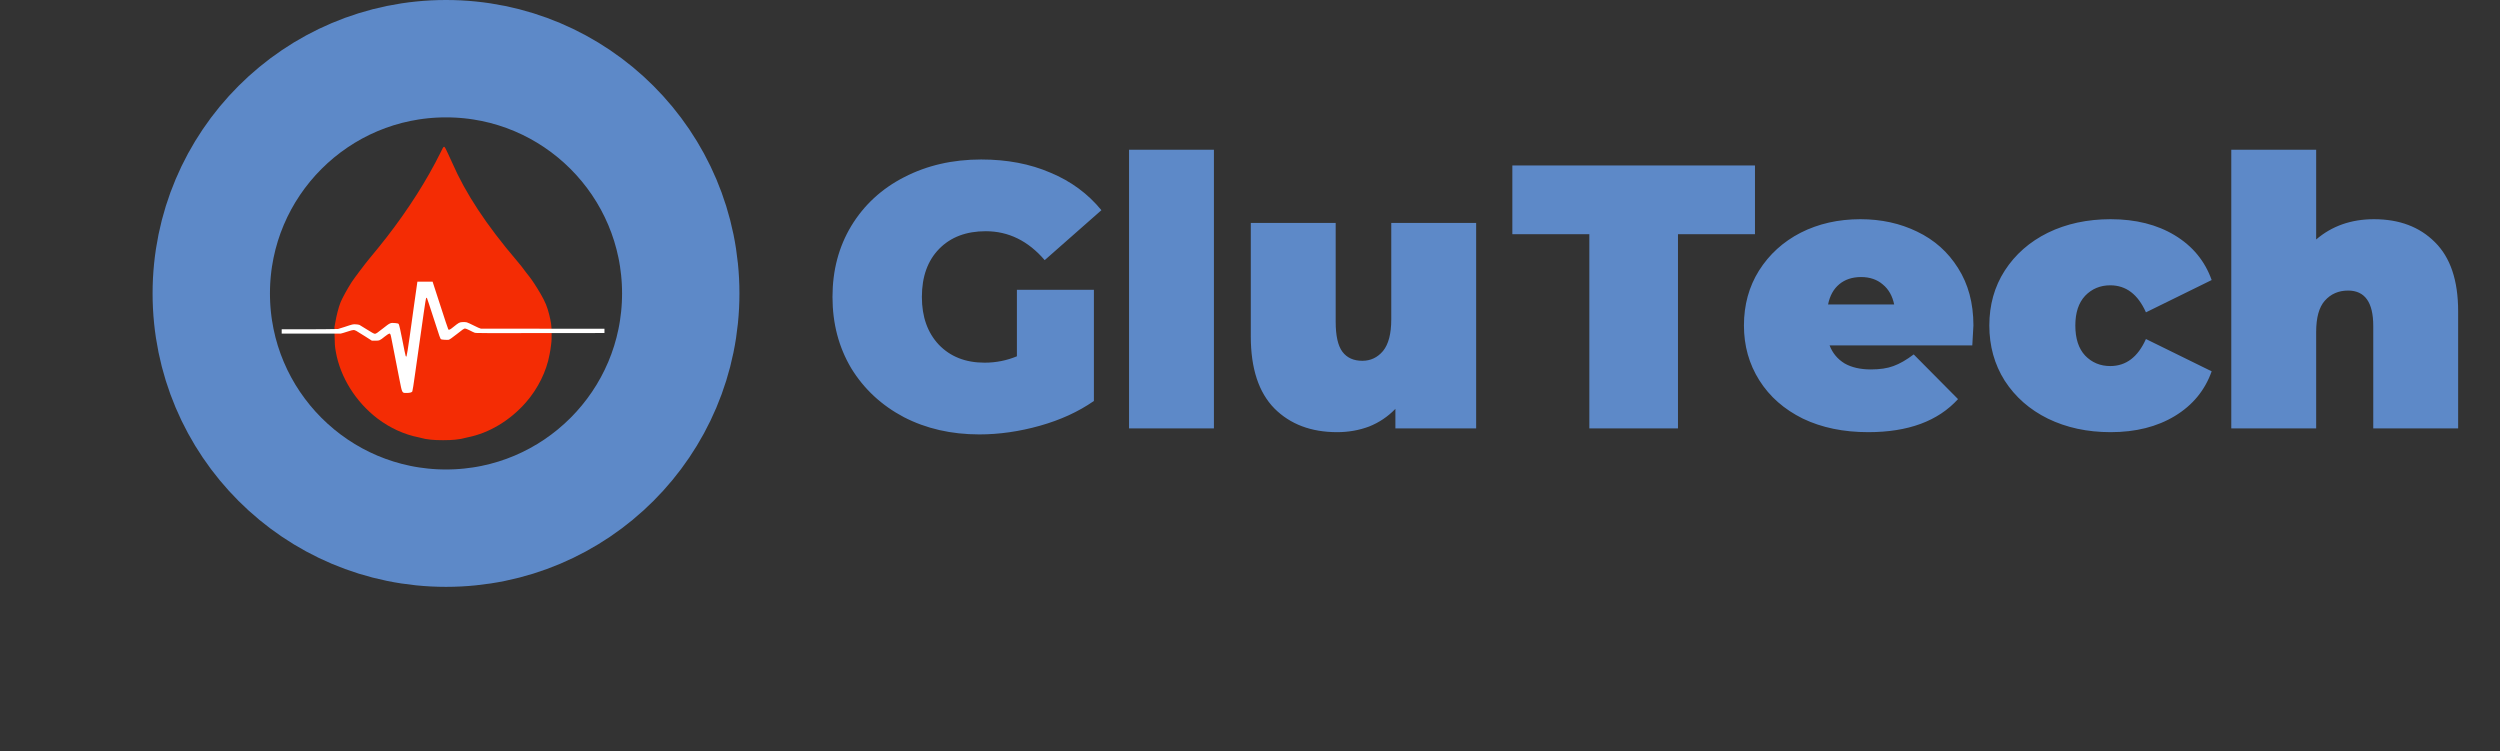 <svg width="426" height="128" viewBox="0 0 426 128" fill="none" xmlns="http://www.w3.org/2000/svg">
<rect x="0" y="0" width="426" height="128" fill="#333333" stroke="none"/>
<circle cx="76" cy="50" r="40" stroke="#5D89C8" stroke-width="20"/>
<g clip-path="url(#clip0_14_157)">
<path d="M75.063 26.004C72.749 30.688 69.609 35.625 65.909 40.398C65.13 41.406 63.693 43.18 62.987 44.012C62.403 44.695 60.315 47.461 59.938 48.047C59.188 49.215 58.266 50.898 58.012 51.562C57.663 52.477 57.365 53.629 57.119 55.02L56.992 55.723L57.012 57.188C57.032 58.648 57.06 59.016 57.222 59.934C57.989 64.289 60.617 68.492 64.337 71.328C66.448 72.93 68.902 74.051 71.359 74.527C71.574 74.57 71.824 74.633 71.919 74.664C72.165 74.75 72.634 74.832 73.428 74.922C74.42 75.035 76.58 75.035 77.572 74.922C78.362 74.832 78.835 74.75 79.081 74.664C79.176 74.633 79.466 74.562 79.732 74.512C83.368 73.785 86.914 71.652 89.617 68.566C91.658 66.238 93.131 63.254 93.639 60.43C93.686 60.184 93.75 59.82 93.786 59.629C93.817 59.434 93.865 59.109 93.885 58.906C93.905 58.703 93.941 58.395 93.964 58.223C93.992 58.031 94 57.445 93.992 56.719C93.972 55.359 93.917 54.941 93.579 53.594C93.246 52.254 92.916 51.457 92.146 50.117C91.483 48.969 90.582 47.586 90.169 47.09C89.879 46.738 89.371 46.082 88.875 45.402C88.779 45.27 88.394 44.805 88.021 44.367C82.872 38.328 79.323 32.941 77.048 27.715C76.897 27.371 76.556 26.625 76.282 26.055C75.623 24.672 75.718 24.676 75.063 26.004Z" fill="#F42C04"/>
</g>
<g clip-path="url(#clip1_14_157)">
<g clip-path="url(#clip2_14_157)">
<path d="M31.406 46.018C31.277 46.027 31.095 46.079 31.009 46.13C30.858 46.23 30.773 46.71 29.614 54.485C28.734 60.388 28.798 60.05 28.659 59.994C28.627 59.986 28.433 58.974 28.23 57.75C27.8 55.259 27.768 55.134 27.596 55.073C27.339 54.991 26.566 54.935 26.352 54.982C26.234 55.004 25.676 55.328 25.107 55.696C24.281 56.228 24.023 56.366 23.841 56.366C23.691 56.366 23.015 56.159 22.06 55.826C20.515 55.285 20.343 55.246 19.699 55.285C19.613 55.289 18.905 55.441 18.143 55.622L16.738 55.955L9.57 55.977L2.391 55.999L2.177 56.107C2.016 56.189 1.973 56.258 2.016 56.396C2.112 56.742 1.458 56.716 9.806 56.703L17.274 56.691L18.186 56.47C19.302 56.197 19.742 56.107 19.935 56.107C20.021 56.107 20.804 56.362 21.684 56.673C23.734 57.395 23.659 57.378 24.249 57.339C24.721 57.313 24.764 57.3 25.332 56.941C25.837 56.626 25.944 56.578 26.073 56.63C26.18 56.673 26.32 57.296 26.599 58.939C26.813 60.176 27.178 62.286 27.414 63.631C27.65 64.976 27.843 66.256 27.843 66.472C27.843 66.853 27.854 66.874 28.111 66.943C28.315 66.995 28.53 67.008 28.938 66.995C29.678 66.965 29.796 66.891 29.742 66.528C29.71 66.247 29.979 64.262 30.901 58.096C31.17 56.301 31.534 53.901 31.706 52.764C31.867 51.622 32.039 50.684 32.071 50.667C32.103 50.654 32.157 50.654 32.178 50.662C32.2 50.671 32.715 52.275 33.316 54.226C33.916 56.176 34.464 57.819 34.539 57.88C34.646 57.975 34.743 57.988 35.269 58.001C36.009 58.018 35.88 58.079 37.533 56.907C38.455 56.258 38.809 56.042 38.96 56.042C39.089 56.042 39.325 56.141 39.614 56.323C39.872 56.479 40.226 56.656 40.419 56.721L40.762 56.842H49.422H58.07L58.489 56.729C58.714 56.664 59.154 56.531 59.455 56.427C59.755 56.323 60.109 56.236 60.238 56.236C60.506 56.236 60.624 56.301 62.212 57.313L63.371 58.053H63.95C64.659 58.053 64.723 58.027 65.581 57.335C65.925 57.062 66.268 56.842 66.332 56.842C66.515 56.842 66.547 56.928 66.687 57.62C66.837 58.39 67.545 62.031 68.071 64.682C68.532 67.021 68.5 66.961 69.251 66.961C69.831 66.961 70.163 66.874 70.26 66.701C70.303 66.619 70.507 65.335 70.71 63.847C71.075 61.201 71.472 58.411 72.202 53.326C72.395 51.929 72.588 50.77 72.631 50.758C72.663 50.74 72.717 50.74 72.739 50.749C72.76 50.758 73.243 52.215 73.811 53.988C74.981 57.629 75.024 57.75 75.174 57.819C75.303 57.884 76.161 57.936 76.451 57.901C76.58 57.884 77.052 57.555 77.846 56.928C78.737 56.211 79.08 55.977 79.23 55.977C79.348 55.977 79.67 56.102 80.024 56.288C80.346 56.461 80.733 56.643 80.872 56.691C81.119 56.777 81.237 56.777 98.362 56.755C114.704 56.734 115.616 56.729 115.799 56.656C116.067 56.552 116.067 56.18 115.799 56.076C115.616 56.003 114.822 55.999 98.888 56.016C89.703 56.025 82.074 56.016 81.945 56.003C81.816 55.986 81.28 55.752 80.754 55.48C80.217 55.207 79.67 54.961 79.541 54.926C79.38 54.887 79.123 54.87 78.833 54.883C78.286 54.909 78.211 54.952 77.267 55.709C76.698 56.172 76.548 56.245 76.397 56.15C76.365 56.128 75.711 54.169 74.949 51.795C73.093 46.022 73.168 46.256 73.017 46.182C72.835 46.096 71.805 46.096 71.58 46.182C71.376 46.264 71.344 46.394 71.086 48.258C70.968 49.114 70.721 50.818 70.549 52.042C70.378 53.266 70.034 55.7 69.798 57.447C69.552 59.194 69.316 60.664 69.273 60.712C69.198 60.786 69.176 60.777 69.122 60.647C69.079 60.565 68.833 59.328 68.554 57.901C68.285 56.474 68.006 55.259 67.931 55.199C67.846 55.121 67.684 55.082 67.363 55.051C66.504 54.978 66.504 54.982 65.238 55.977C64.262 56.751 64.058 56.889 63.865 56.876C63.714 56.868 63.307 56.643 62.534 56.15C61.912 55.756 61.343 55.406 61.257 55.367C61.171 55.328 60.892 55.281 60.656 55.268C60.152 55.233 60.12 55.242 58.693 55.718C58.221 55.877 57.727 56.029 57.598 56.059C57.244 56.133 41.685 56.128 41.449 56.05C41.353 56.025 40.891 55.761 40.408 55.471C39.936 55.181 39.453 54.922 39.346 54.9C39.142 54.857 38.37 54.922 38.176 54.995C38.133 55.013 37.661 55.333 37.125 55.705C36.599 56.076 36.105 56.388 36.03 56.396C35.966 56.405 35.88 56.379 35.848 56.336C35.816 56.293 35.086 54.001 34.228 51.242C33.369 48.487 32.64 46.195 32.608 46.148C32.511 46.018 32.05 45.971 31.406 46.018Z" fill="white"/>
</g>
</g>
<path d="M173.28 49.384H186.4V68.328C183.755 70.163 180.683 71.571 177.184 72.552C173.685 73.533 170.251 74.024 166.88 74.024C162.101 74.024 157.813 73.043 154.016 71.08C150.219 69.075 147.232 66.301 145.056 62.76C142.923 59.176 141.856 55.123 141.856 50.6C141.856 46.077 142.923 42.045 145.056 38.504C147.232 34.92 150.24 32.147 154.08 30.184C157.963 28.179 162.336 27.176 167.2 27.176C171.595 27.176 175.52 27.923 178.976 29.416C182.475 30.867 185.376 33 187.68 35.816L178.016 44.328C175.2 41.043 171.851 39.4 167.968 39.4C164.64 39.4 161.995 40.403 160.032 42.408C158.069 44.413 157.088 47.144 157.088 50.6C157.088 53.971 158.048 56.68 159.968 58.728C161.931 60.776 164.533 61.8 167.776 61.8C169.696 61.8 171.531 61.437 173.28 60.712V49.384ZM192.388 25.512H206.852V73H192.388V25.512ZM251.535 37.992V73H237.775V69.672C236.495 70.995 235.001 71.997 233.295 72.68C231.588 73.32 229.775 73.64 227.855 73.64C223.417 73.64 219.855 72.296 217.167 69.608C214.479 66.877 213.135 62.781 213.135 57.32V37.992H227.599V54.824C227.599 57.213 227.983 58.92 228.751 59.944C229.519 60.968 230.649 61.48 232.143 61.48C233.551 61.48 234.724 60.925 235.663 59.816C236.601 58.664 237.071 56.872 237.071 54.44V37.992H251.535ZM270.824 39.912H257.704V28.2H299.048V39.912H285.928V73H270.824V39.912ZM336.271 55.464C336.271 55.677 336.207 56.808 336.079 58.856H311.759C312.271 60.179 313.125 61.203 314.319 61.928C315.514 62.611 317.007 62.952 318.799 62.952C320.335 62.952 321.615 62.76 322.639 62.376C323.706 61.992 324.858 61.331 326.095 60.392L333.647 68.008C330.234 71.763 325.135 73.64 318.351 73.64C314.127 73.64 310.415 72.872 307.215 71.336C304.015 69.757 301.541 67.581 299.791 64.808C298.042 62.035 297.167 58.92 297.167 55.464C297.167 51.965 298.021 48.851 299.727 46.12C301.477 43.347 303.845 41.192 306.831 39.656C309.861 38.12 313.253 37.352 317.007 37.352C320.549 37.352 323.77 38.056 326.671 39.464C329.615 40.872 331.941 42.941 333.647 45.672C335.397 48.403 336.271 51.667 336.271 55.464ZM317.135 47.208C315.642 47.208 314.405 47.613 313.423 48.424C312.442 49.235 311.802 50.387 311.503 51.88H322.767C322.469 50.429 321.829 49.299 320.847 48.488C319.866 47.635 318.629 47.208 317.135 47.208ZM359.652 73.64C355.684 73.64 352.121 72.872 348.964 71.336C345.849 69.8 343.396 67.645 341.604 64.872C339.854 62.099 338.98 58.963 338.98 55.464C338.98 51.965 339.854 48.851 341.604 46.12C343.396 43.347 345.849 41.192 348.964 39.656C352.121 38.12 355.684 37.352 359.652 37.352C363.918 37.352 367.566 38.269 370.596 40.104C373.625 41.939 375.716 44.477 376.868 47.72L365.668 53.224C364.302 50.152 362.276 48.616 359.588 48.616C357.881 48.616 356.452 49.213 355.3 50.408C354.19 51.603 353.636 53.288 353.636 55.464C353.636 57.683 354.19 59.389 355.3 60.584C356.452 61.779 357.881 62.376 359.588 62.376C362.276 62.376 364.302 60.84 365.668 57.768L376.868 63.272C375.716 66.515 373.625 69.053 370.596 70.888C367.566 72.723 363.918 73.64 359.652 73.64ZM404.531 37.352C408.84 37.352 412.296 38.653 414.899 41.256C417.544 43.859 418.867 47.784 418.867 53.032V73H404.403V55.528C404.403 51.517 402.973 49.512 400.115 49.512C398.493 49.512 397.171 50.088 396.147 51.24C395.165 52.349 394.675 54.12 394.675 56.552V73H380.211V25.512H394.675V40.808C397.363 38.504 400.648 37.352 404.531 37.352Z" fill="#5D89C8"/>
<defs>
<clipPath id="clip0_14_157">
<rect width="37" height="50" fill="white" transform="translate(57 25)"/>
</clipPath>
<clipPath id="clip1_14_157">
<rect width="160" height="80" fill="white" transform="translate(0 48)"/>
</clipPath>
<clipPath id="clip2_14_157">
<rect width="55" height="39" fill="white" transform="translate(48 37)"/>
</clipPath>
</defs>
</svg>
